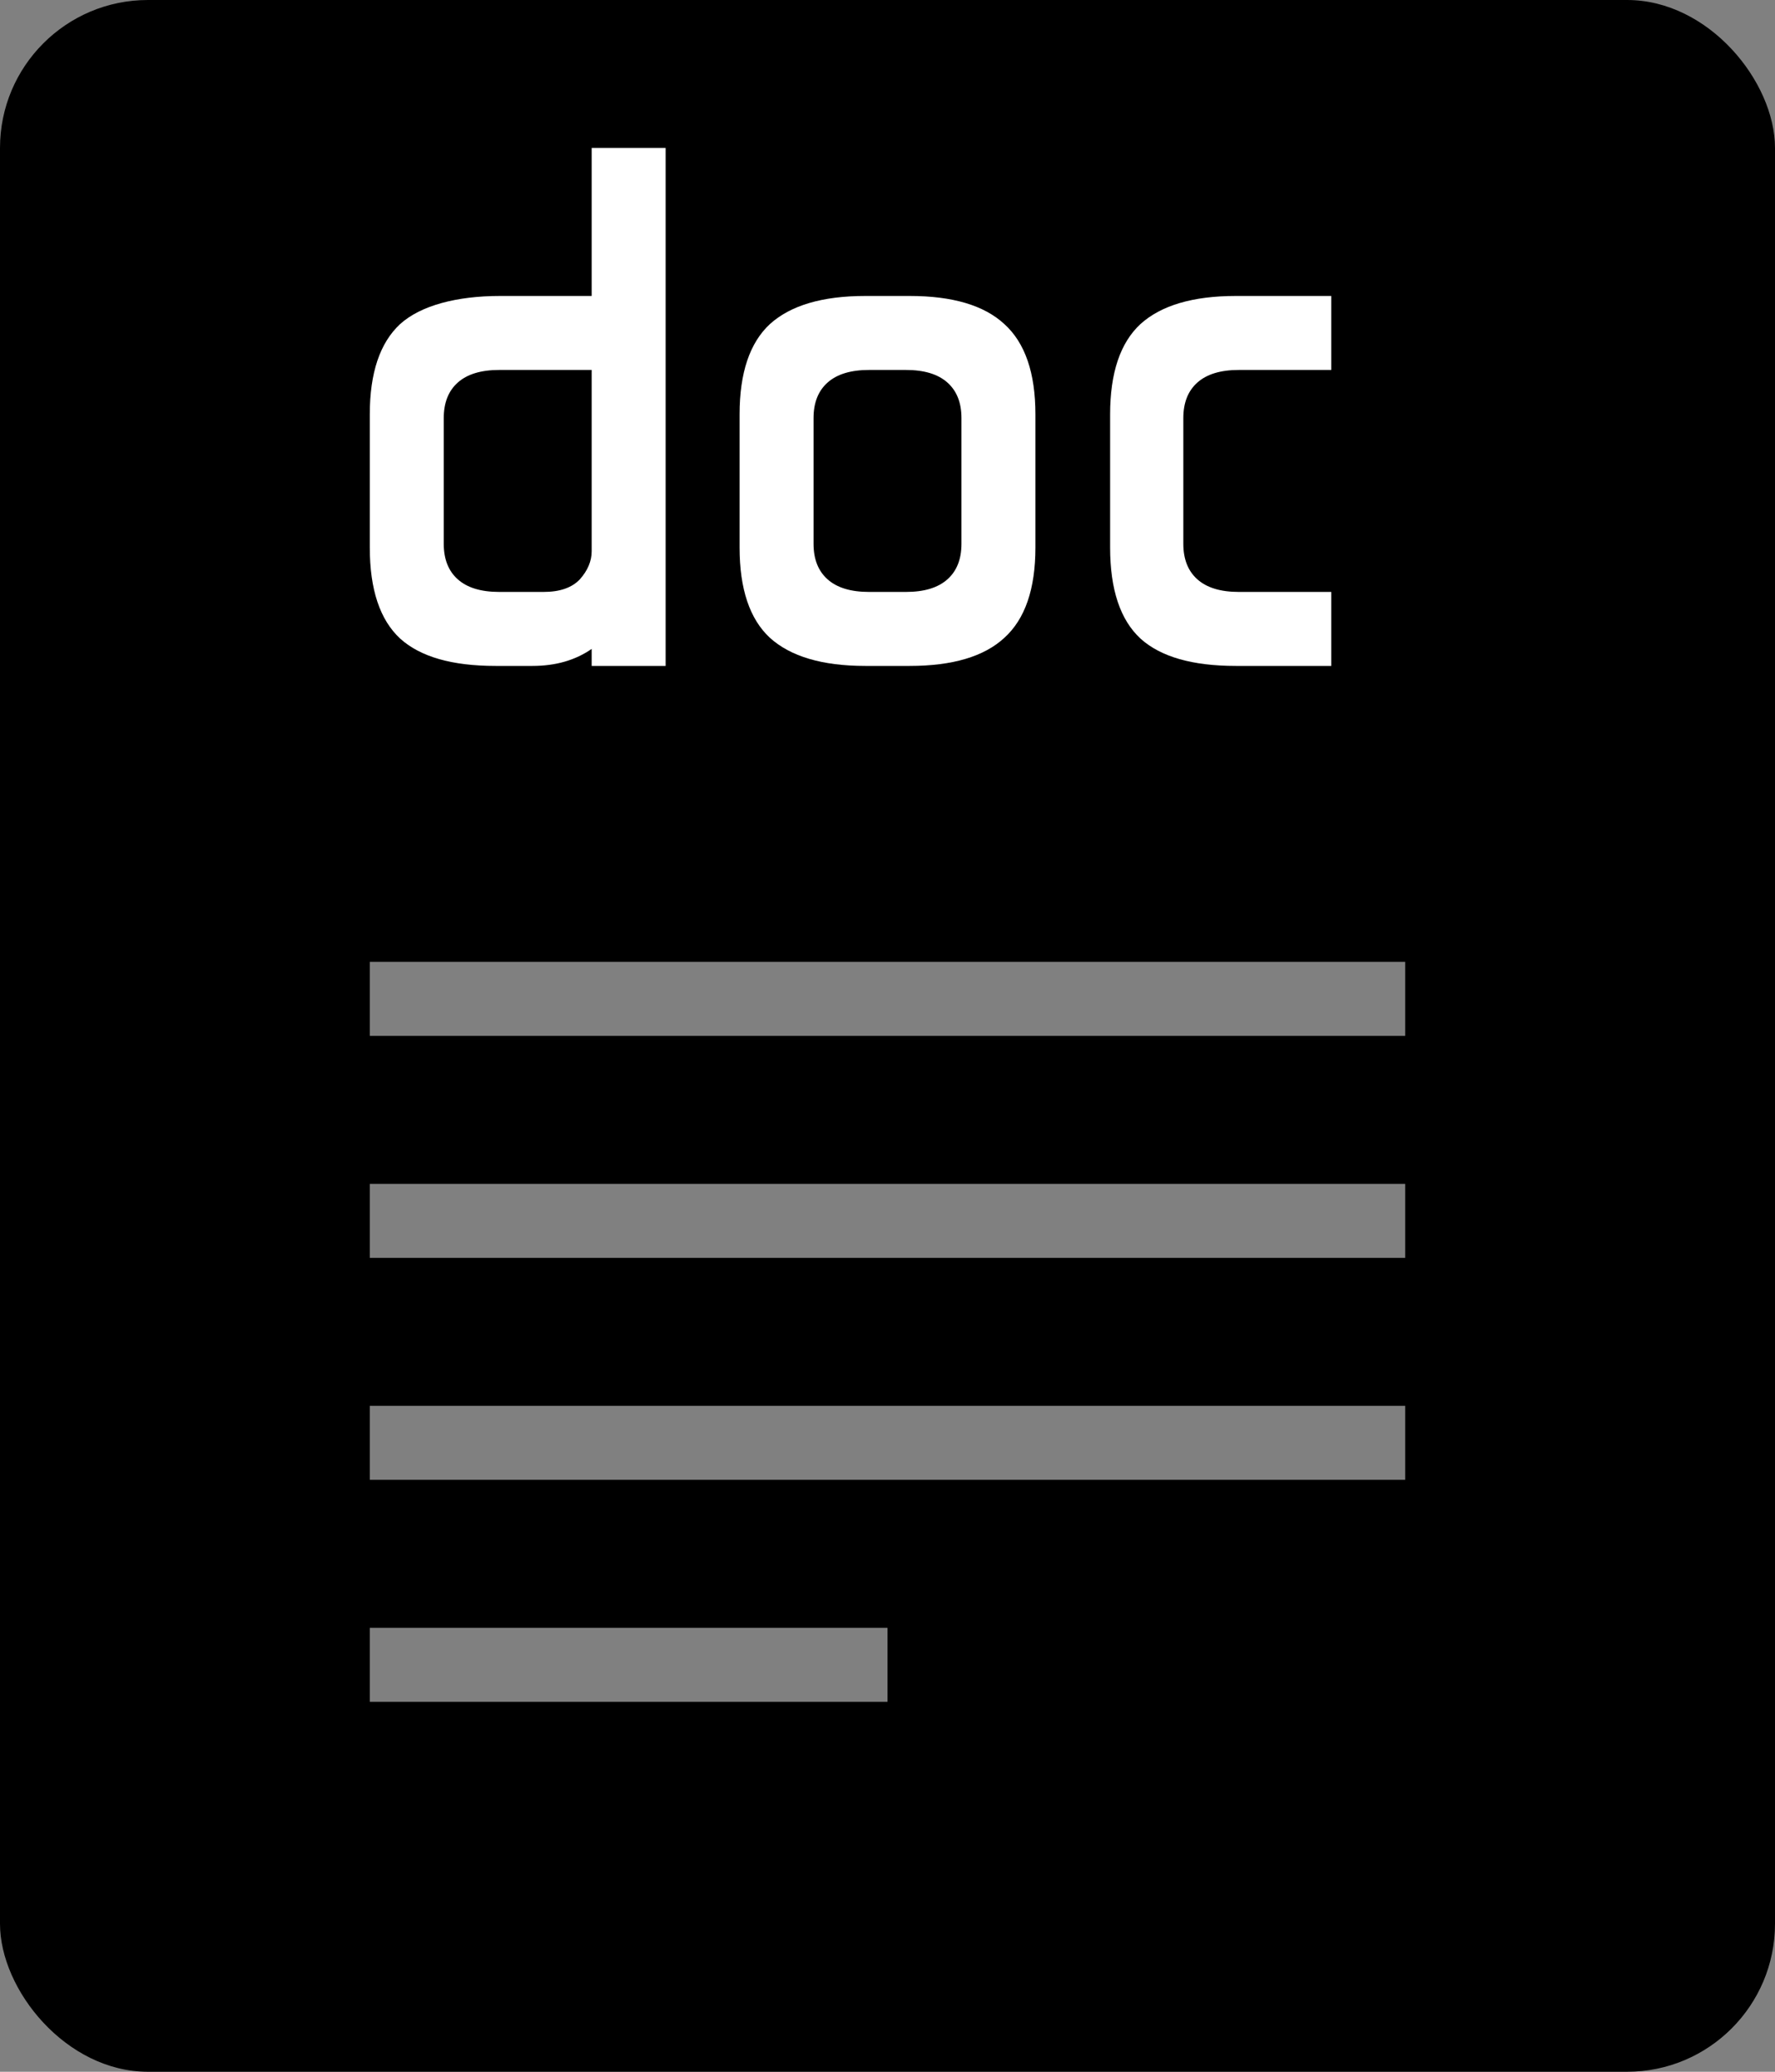 <svg viewBox="0 0 24 28" xmlns="http://www.w3.org/2000/svg">
  <rect x="0" y="0" width="24" height="28" fill="#808080" stroke="none"/>
  <rect width="24" height="28" rx="2" />
  <g opacity="0.5">
    <path d="M5 14H19V13H5V14Z" fill="white" />
    <path d="M5 17H19V16H5V17Z" fill="white" />
    <path d="M19 20H5V19H19V20Z" fill="white" />
    <path d="M5 23H12V22H5V23Z" fill="white" />
  </g>
  <path
    d="M8 8.77C7.78 8.923 7.513 9 7.2 9H6.7C6.113 9 5.683 8.877 5.41 8.63C5.137 8.377 5 7.967 5 7.4V5.6C5 5.04 5.137 4.633 5.41 4.38C5.69 4.127 6.18 4 6.76 4H8V2H9V9H8V8.77ZM7.35 8C7.57 8 7.733 7.943 7.84 7.83C7.947 7.71 8 7.583 8 7.45V5H6.75C6.503 5 6.317 5.057 6.19 5.17C6.063 5.283 6 5.443 6 5.65V7.35C6 7.557 6.063 7.717 6.19 7.83C6.317 7.943 6.503 8 6.75 8H7.35Z"
    fill="white"
  />
  <path
    d="M14 7.4C14 7.96 13.86 8.367 13.58 8.62C13.307 8.873 12.88 9 12.3 9L11.7 9C11.12 9 10.69 8.873 10.41 8.62C10.137 8.367 10 7.96 10 7.4V5.6C10 5.04 10.137 4.633 10.41 4.38C10.69 4.127 11.12 4 11.7 4L12.3 4C12.88 4 13.307 4.127 13.58 4.38C13.86 4.633 14 5.04 14 5.6V7.4ZM13 5.65C13 5.443 12.937 5.283 12.81 5.17C12.683 5.057 12.497 5 12.25 5H11.75C11.503 5 11.317 5.057 11.19 5.17C11.063 5.283 11 5.443 11 5.65V7.35C11 7.557 11.063 7.717 11.19 7.83C11.317 7.943 11.503 8 11.75 8H12.25C12.497 8 12.683 7.943 12.81 7.83C12.937 7.717 13 7.557 13 7.35V5.65Z"
    fill="white"
  />
  <path
    d="M16.71 9C16.123 9 15.693 8.877 15.42 8.63C15.147 8.377 15.01 7.967 15.01 7.4V5.6C15.01 5.04 15.147 4.633 15.42 4.38C15.7 4.127 16.13 4 16.71 4H18V5H16.75C16.503 5 16.317 5.057 16.19 5.17C16.063 5.283 16 5.443 16 5.65V7.35C16 7.557 16.063 7.717 16.19 7.83C16.317 7.943 16.503 8 16.75 8H18V9H16.71Z"
    fill="white"
  />
</svg>
